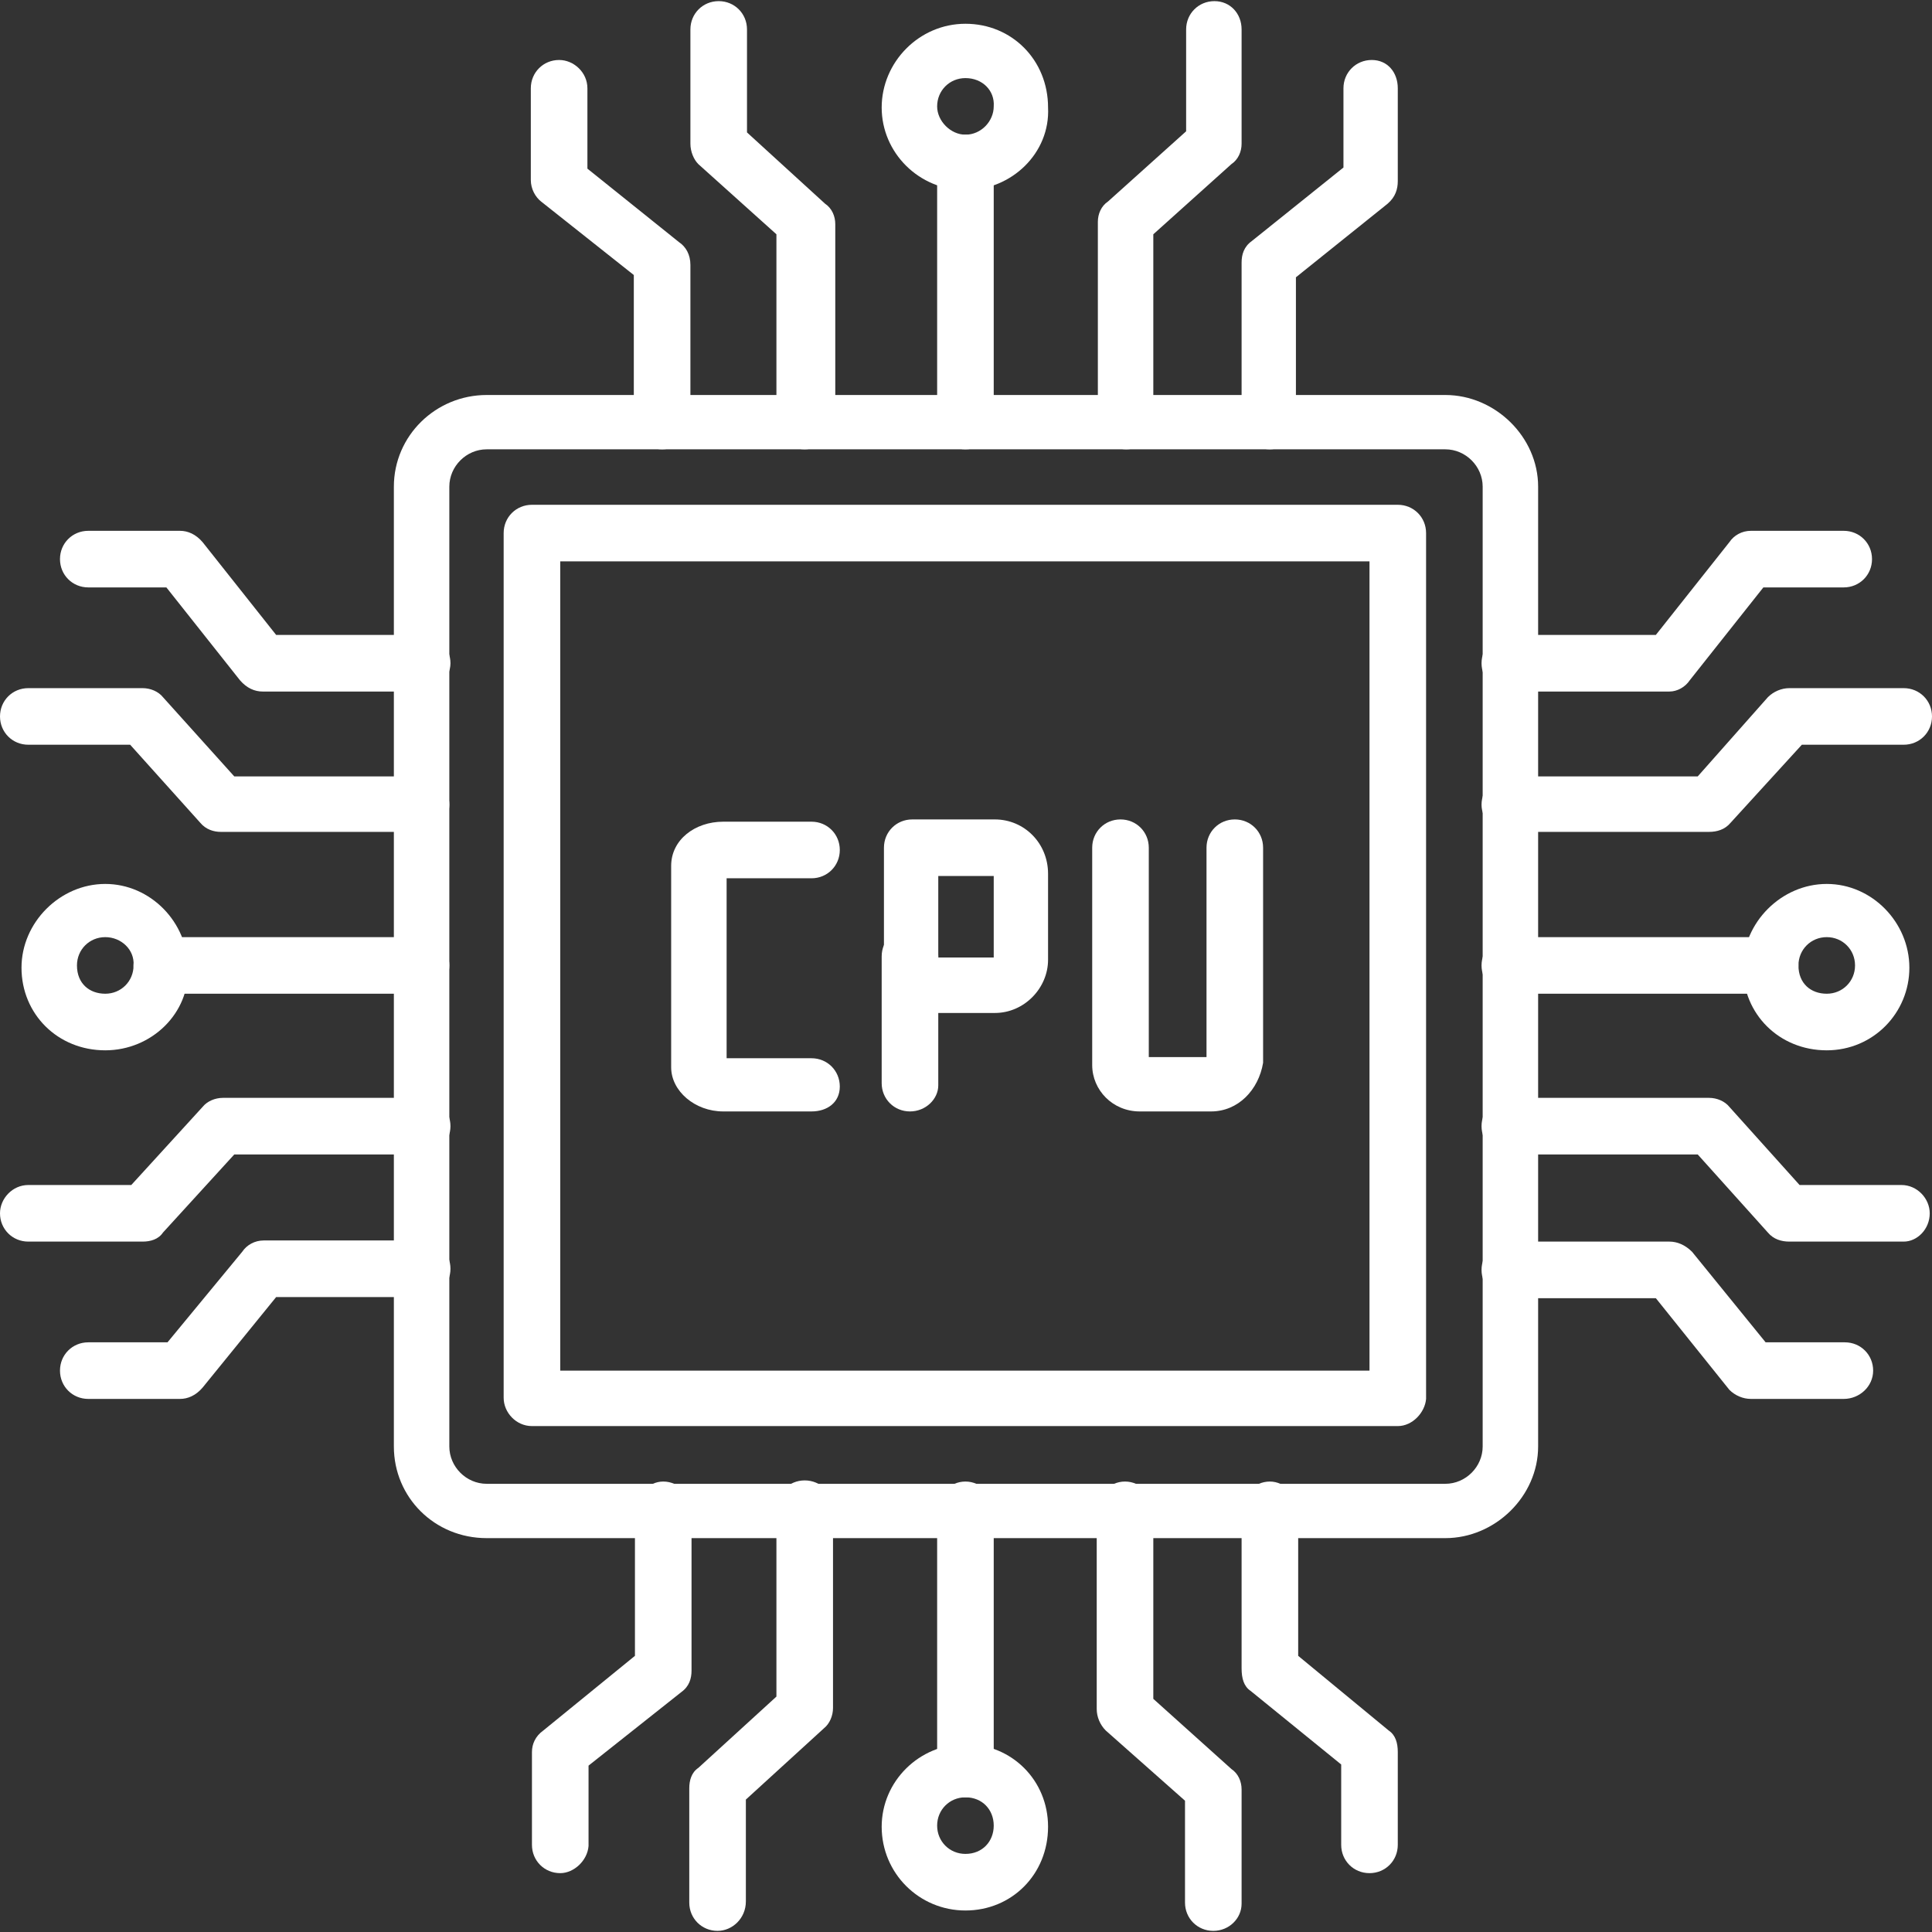 <svg xmlns="http://www.w3.org/2000/svg" xml:space="preserve" width="1.707in" height="1.707in" version="1.1" style="shape-rendering:geometricPrecision; text-rendering:geometricPrecision; image-rendering:optimizeQuality; fill-rule:evenodd; clip-rule:evenodd" viewBox="0 0 1707 1707" xmlns:xlink="http://www.w3.org/1999/xlink">
 <rect x="0" y="0" width="1707" height="1707" fill="#333333" stroke="none"/>
 <defs>
  <style type="text/css">
   
    .fil0 {fill:black}
   
  </style>
 </defs>
 <g id="Layer_x0020_1">
  <g id="_404300208">
   <g>
    <g>
     <path class="fil0" d="M1277 1359l-847 0c-46,0 -82,-36 -82,-81l0 -848c0,-45 37,-81 82,-81l847 0c44,0 82,37 82,81l0 848c0,44 -38,81 -82,81zm-847 -962c-18,0 -33,15 -33,33l0 848c0,18 15,33 33,33l847 0c18,0 33,-15 33,-33l0 -848c0,-18 -15,-33 -33,-33l-847 0z" id="id_221" style="fill: rgb(255, 255, 255);"></path>
    </g>
    <g>
     <path class="fil0" d="M1235 1260l-765 0c-14,0 -25,-12 -25,-25l0 -764c0,-14 11,-25 25,-25l765 0c14,0 25,11 25,25l0 765c-1,12 -12,24 -25,24zm-740 -49l715 0 0 -715 -715 0 0 715z" id="id_222" style="fill: rgb(255, 255, 255);"></path>
    </g>
    <g>
     <path class="fil0" d="M1564 878l-230 0c-14,0 -25,-11 -25,-25 0,-14 11,-25 25,-25l230 0c14,0 25,11 25,25 0,14 -13,25 -25,25z" id="id_223" style="fill: rgb(255, 255, 255);"></path>
    </g>
    <g>
     <path class="fil0" d="M1510 735l-176 0c-14,0 -25,-11 -25,-24 0,-14 11,-25 25,-25l166 0 62 -70c5,-5 12,-8 19,-8l101 0c14,0 25,11 25,25 0,14 -11,25 -25,25l-90 0 -63 69c-5,6 -12,8 -19,8z" id="id_224" style="fill: rgb(255, 255, 255);"></path>
    </g>
    <g>
     <path class="fil0" d="M1475 611l-141 0c-14,0 -25,-11 -25,-25 0,-14 11,-25 25,-25l129 0 65 -82c4,-6 11,-10 19,-10l82 0c14,0 25,11 25,25 0,14 -11,25 -25,25l-71 0 -65 82c-4,6 -11,10 -18,10z" id="id_225" style="fill: rgb(255, 255, 255);"></path>
    </g>
    <g>
     <path class="fil0" d="M1682 1097l-101 0c-7,0 -14,-2 -19,-8l-62 -69 -166 0c-14,0 -25,-11 -25,-25 0,-14 11,-25 25,-25l176 0c7,0 14,3 18,8l62 69 90 0c14,0 25,12 25,25 0,14 -11,25 -23,25z" id="id_226" style="fill: rgb(255, 255, 255);"></path>
    </g>
    <g>
     <path class="fil0" d="M1629 1236l-82 0c-7,0 -14,-3 -19,-8l-65 -81 -129 0c-14,0 -25,-11 -25,-25 0,-14 11,-25 25,-25l141 0c7,0 14,3 20,9l65 80 70 0c14,0 25,11 25,25 0,14 -12,25 -26,25z" id="id_227" style="fill: rgb(255, 255, 255);"></path>
    </g>
    <g>
     <path class="fil0" d="M1614 928c-42,0 -74,-32 -74,-73 0,-40 34,-74 74,-74 40,0 73,34 73,74 0,40 -32,73 -73,73zm0 -100c-14,0 -25,11 -25,25 0,16 11,25 25,25 14,0 25,-11 25,-25 0,-14 -11,-25 -25,-25z" id="id_228" style="fill: rgb(255, 255, 255);"></path>
    </g>
    <g>
     <path class="fil0" d="M853 397c-14,0 -25,-11 -25,-25l0 -229c0,-13 11,-24 25,-24 14,0 25,11 25,24l0 229c0,14 -11,25 -25,25z" id="id_229" style="fill: rgb(255, 255, 255);"></path>
    </g>
    <g>
     <path class="fil0" d="M711 397c-14,0 -25,-11 -25,-25l0 -165 -69 -62c-4,-4 -7,-11 -7,-18l0 -101c0,-14 11,-25 25,-25 14,0 25,11 25,25l0 91 69 63c6,4 9,11 9,18l0 176c-3,12 -14,23 -27,23z" id="id_230" style="fill: rgb(255, 255, 255);"></path>
    </g>
    <g>
     <path class="fil0" d="M585 397c-14,0 -25,-11 -25,-25l0 -129 -82 -65c-5,-4 -9,-11 -9,-19l0 -81c0,-14 11,-25 25,-25 13,0 25,11 25,25l0 71 81 65c6,4 10,11 10,20l0 140c0,12 -11,23 -25,23z" id="id_231" style="fill: rgb(255, 255, 255);"></path>
    </g>
    <g>
     <path class="fil0" d="M995 397c-13,0 -25,-11 -25,-25l0 -176c0,-7 3,-14 9,-18l69 -62 0 -90c0,-14 11,-25 25,-25 14,0 24,11 24,25l0 101c0,7 -3,14 -9,18l-69 62 0 165c0,14 -10,25 -24,25z" id="id_232" style="fill: rgb(255, 255, 255);"></path>
    </g>
    <g>
     <path class="fil0" d="M1122 397c-14,0 -25,-11 -25,-25l0 -140c0,-7 2,-14 9,-19l81 -65 0 -70c0,-14 11,-25 25,-25 14,0 23,11 23,25l0 82c0,7 -2,14 -9,20l-81 65 0 129c0,12 -11,23 -23,23z" id="id_233" style="fill: rgb(255, 255, 255);"></path>
    </g>
    <g>
     <path class="fil0" d="M853 168c-41,0 -74,-33 -74,-73 0,-40 33,-74 74,-74 41,0 73,32 73,74 2,40 -32,73 -73,73zm0 -99c-14,0 -25,11 -25,25 0,13 12,25 25,25 14,0 25,-12 25,-25 1,-14 -10,-25 -25,-25z" id="id_234" style="fill: rgb(255, 255, 255);"></path>
    </g>
    <g>
     <path class="fil0" d="M372 878l-229 0c-14,0 -25,-11 -25,-25 0,-14 11,-25 25,-25l229 0c13,0 25,11 25,25 0,14 -12,25 -25,25z" id="id_235" style="fill: rgb(255, 255, 255);"></path>
    </g>
    <g>
     <path class="fil0" d="M126 1097l-101 0c-14,0 -25,-11 -25,-25 0,-13 11,-25 25,-25l91 0 63 -69c4,-5 11,-8 18,-8l176 0c14,0 25,11 25,25 0,14 -11,25 -25,25l-166 0 -63 69c-4,6 -11,8 -18,8z" id="id_236" style="fill: rgb(255, 255, 255);"></path>
    </g>
    <g>
     <path class="fil0" d="M159 1236l-81 0c-14,0 -25,-11 -25,-25 0,-14 11,-25 25,-25l70 0 66 -80c4,-6 11,-10 19,-10l140 0c14,0 25,11 25,25 0,14 -11,25 -25,25l-129 0 -65 80c-6,7 -13,10 -20,10z" id="id_237" style="fill: rgb(255, 255, 255);"></path>
    </g>
    <g>
     <path class="fil0" d="M372 735l-177 0c-6,0 -13,-2 -18,-8l-62 -69 -90 0c-14,0 -25,-11 -25,-25 0,-14 11,-25 25,-25l101 0c7,0 14,3 18,8l63 70 165 0c13,0 25,11 25,25 0,13 -12,24 -25,24z" id="id_238" style="fill: rgb(255, 255, 255);"></path>
    </g>
    <g>
     <path class="fil0" d="M372 611l-140 0c-7,0 -14,-3 -20,-10l-65 -82 -69 0c-14,0 -25,-11 -25,-25 0,-14 11,-25 25,-25l81 0c7,0 14,3 20,10l65 82 129 0c14,0 25,11 25,25 0,14 -13,25 -26,25z" id="id_239" style="fill: rgb(255, 255, 255);"></path>
    </g>
    <g>
     <path class="fil0" d="M93 928c-42,0 -74,-32 -74,-73 0,-40 34,-74 74,-74 40,0 73,34 73,74 2,40 -32,73 -73,73zm0 -100c-14,0 -25,11 -25,25 0,16 11,25 25,25 14,0 25,-11 25,-25 1,-14 -11,-25 -25,-25z" id="id_240" style="fill: rgb(255, 255, 255);"></path>
    </g>
    <g>
     <path class="fil0" d="M853 1588c-14,0 -25,-11 -25,-25l0 -229c0,-13 11,-25 25,-25 14,0 25,12 25,25l0 231c0,12 -11,23 -25,23z" id="id_241" style="fill: rgb(255, 255, 255);"></path>
    </g>
    <g>
     <path class="fil0" d="M1072 1706c-14,0 -25,-11 -25,-25l0 -90 -70 -62c-5,-5 -8,-12 -8,-19l0 -176c0,-13 11,-25 25,-25 14,0 25,12 25,25l0 167 69 62c6,4 9,11 9,18l0 101c0,13 -11,24 -25,24z" id="id_242" style="fill: rgb(255, 255, 255);"></path>
    </g>
    <g>
     <path class="fil0" d="M1210 1655c-14,0 -25,-11 -25,-25l0 -71 -80 -65c-6,-4 -8,-11 -8,-20l0 -140c0,-13 11,-25 25,-25 13,0 25,12 25,25l0 129 80 66c6,4 8,11 8,19l0 82c0,14 -11,25 -25,25z" id="id_243" style="fill: rgb(255, 255, 255);"></path>
    </g>
    <g>
     <path class="fil0" d="M634 1706c-14,0 -25,-11 -25,-25l0 -101c0,-7 2,-14 8,-18l69 -63 0 -166c0,-14 11,-25 25,-25 14,0 25,11 25,25l0 176c0,7 -3,14 -8,18l-69 63 0 90c0,15 -12,26 -25,26z" id="id_244" style="fill: rgb(255, 255, 255);"></path>
    </g>
    <g>
     <path class="fil0" d="M495 1655c-14,0 -25,-11 -25,-25l0 -82c0,-7 3,-14 10,-19l81 -66 0 -129c0,-13 12,-25 25,-25 14,0 25,12 25,25l0 142c0,7 -2,14 -9,19l-82 65 0 71c-1,13 -13,24 -25,24z" id="id_245" style="fill: rgb(255, 255, 255);"></path>
    </g>
    <g>
     <path class="fil0" d="M853 1688c-41,0 -74,-33 -74,-74 0,-40 33,-73 74,-73 41,0 73,32 73,73 0,42 -32,74 -73,74zm0 -100c-14,0 -25,11 -25,25 0,14 11,25 25,25 15,0 25,-11 25,-25 0,-14 -10,-25 -25,-25z" id="id_246" style="fill: rgb(255, 255, 255);"></path>
    </g>
    <g>
     <path class="fil0" d="M879 895l-73 0c-14,0 -25,-11 -25,-25l0 -121c0,-14 11,-25 25,-25l73 0c26,0 47,21 47,48l0 76c0,25 -21,47 -47,47zm-1 -47c0,0 0,0 0,0l0 0zm-49 -2l49 0 0 -72 -49 0 0 72z" id="id_247" style="fill: rgb(255, 255, 255);"></path>
    </g>
    <g>
     <path class="fil0" d="M804 982c-14,0 -25,-11 -25,-25l0 -112c0,-14 11,-25 25,-25 14,0 25,11 25,25l0 114c0,12 -11,23 -25,23z" id="id_248" style="fill: rgb(255, 255, 255);"></path>
    </g>
    <g>
     <path class="fil0" d="M717 982l-78 0c-25,0 -46,-18 -46,-39l0 -178c0,-23 21,-39 46,-39l78 0c14,0 25,11 25,25 0,14 -11,25 -25,25l-75 0 0 159 75 0c14,0 25,11 25,25 0,14 -11,22 -25,22z" id="id_249" style="fill: rgb(255, 255, 255);"></path>
    </g>
    <g>
     <path class="fil0" d="M1070 982l-63 0c-24,0 -42,-19 -42,-41l0 -192c0,-14 11,-25 25,-25 14,0 25,11 25,25l0 185 51 0 0 -185c0,-14 11,-25 25,-25 14,0 25,11 25,25l0 190c-4,24 -22,43 -46,43z" id="id_250" style="fill: rgb(255, 255, 255);"></path>
    </g>
   </g>
  </g>
 </g>
</svg>